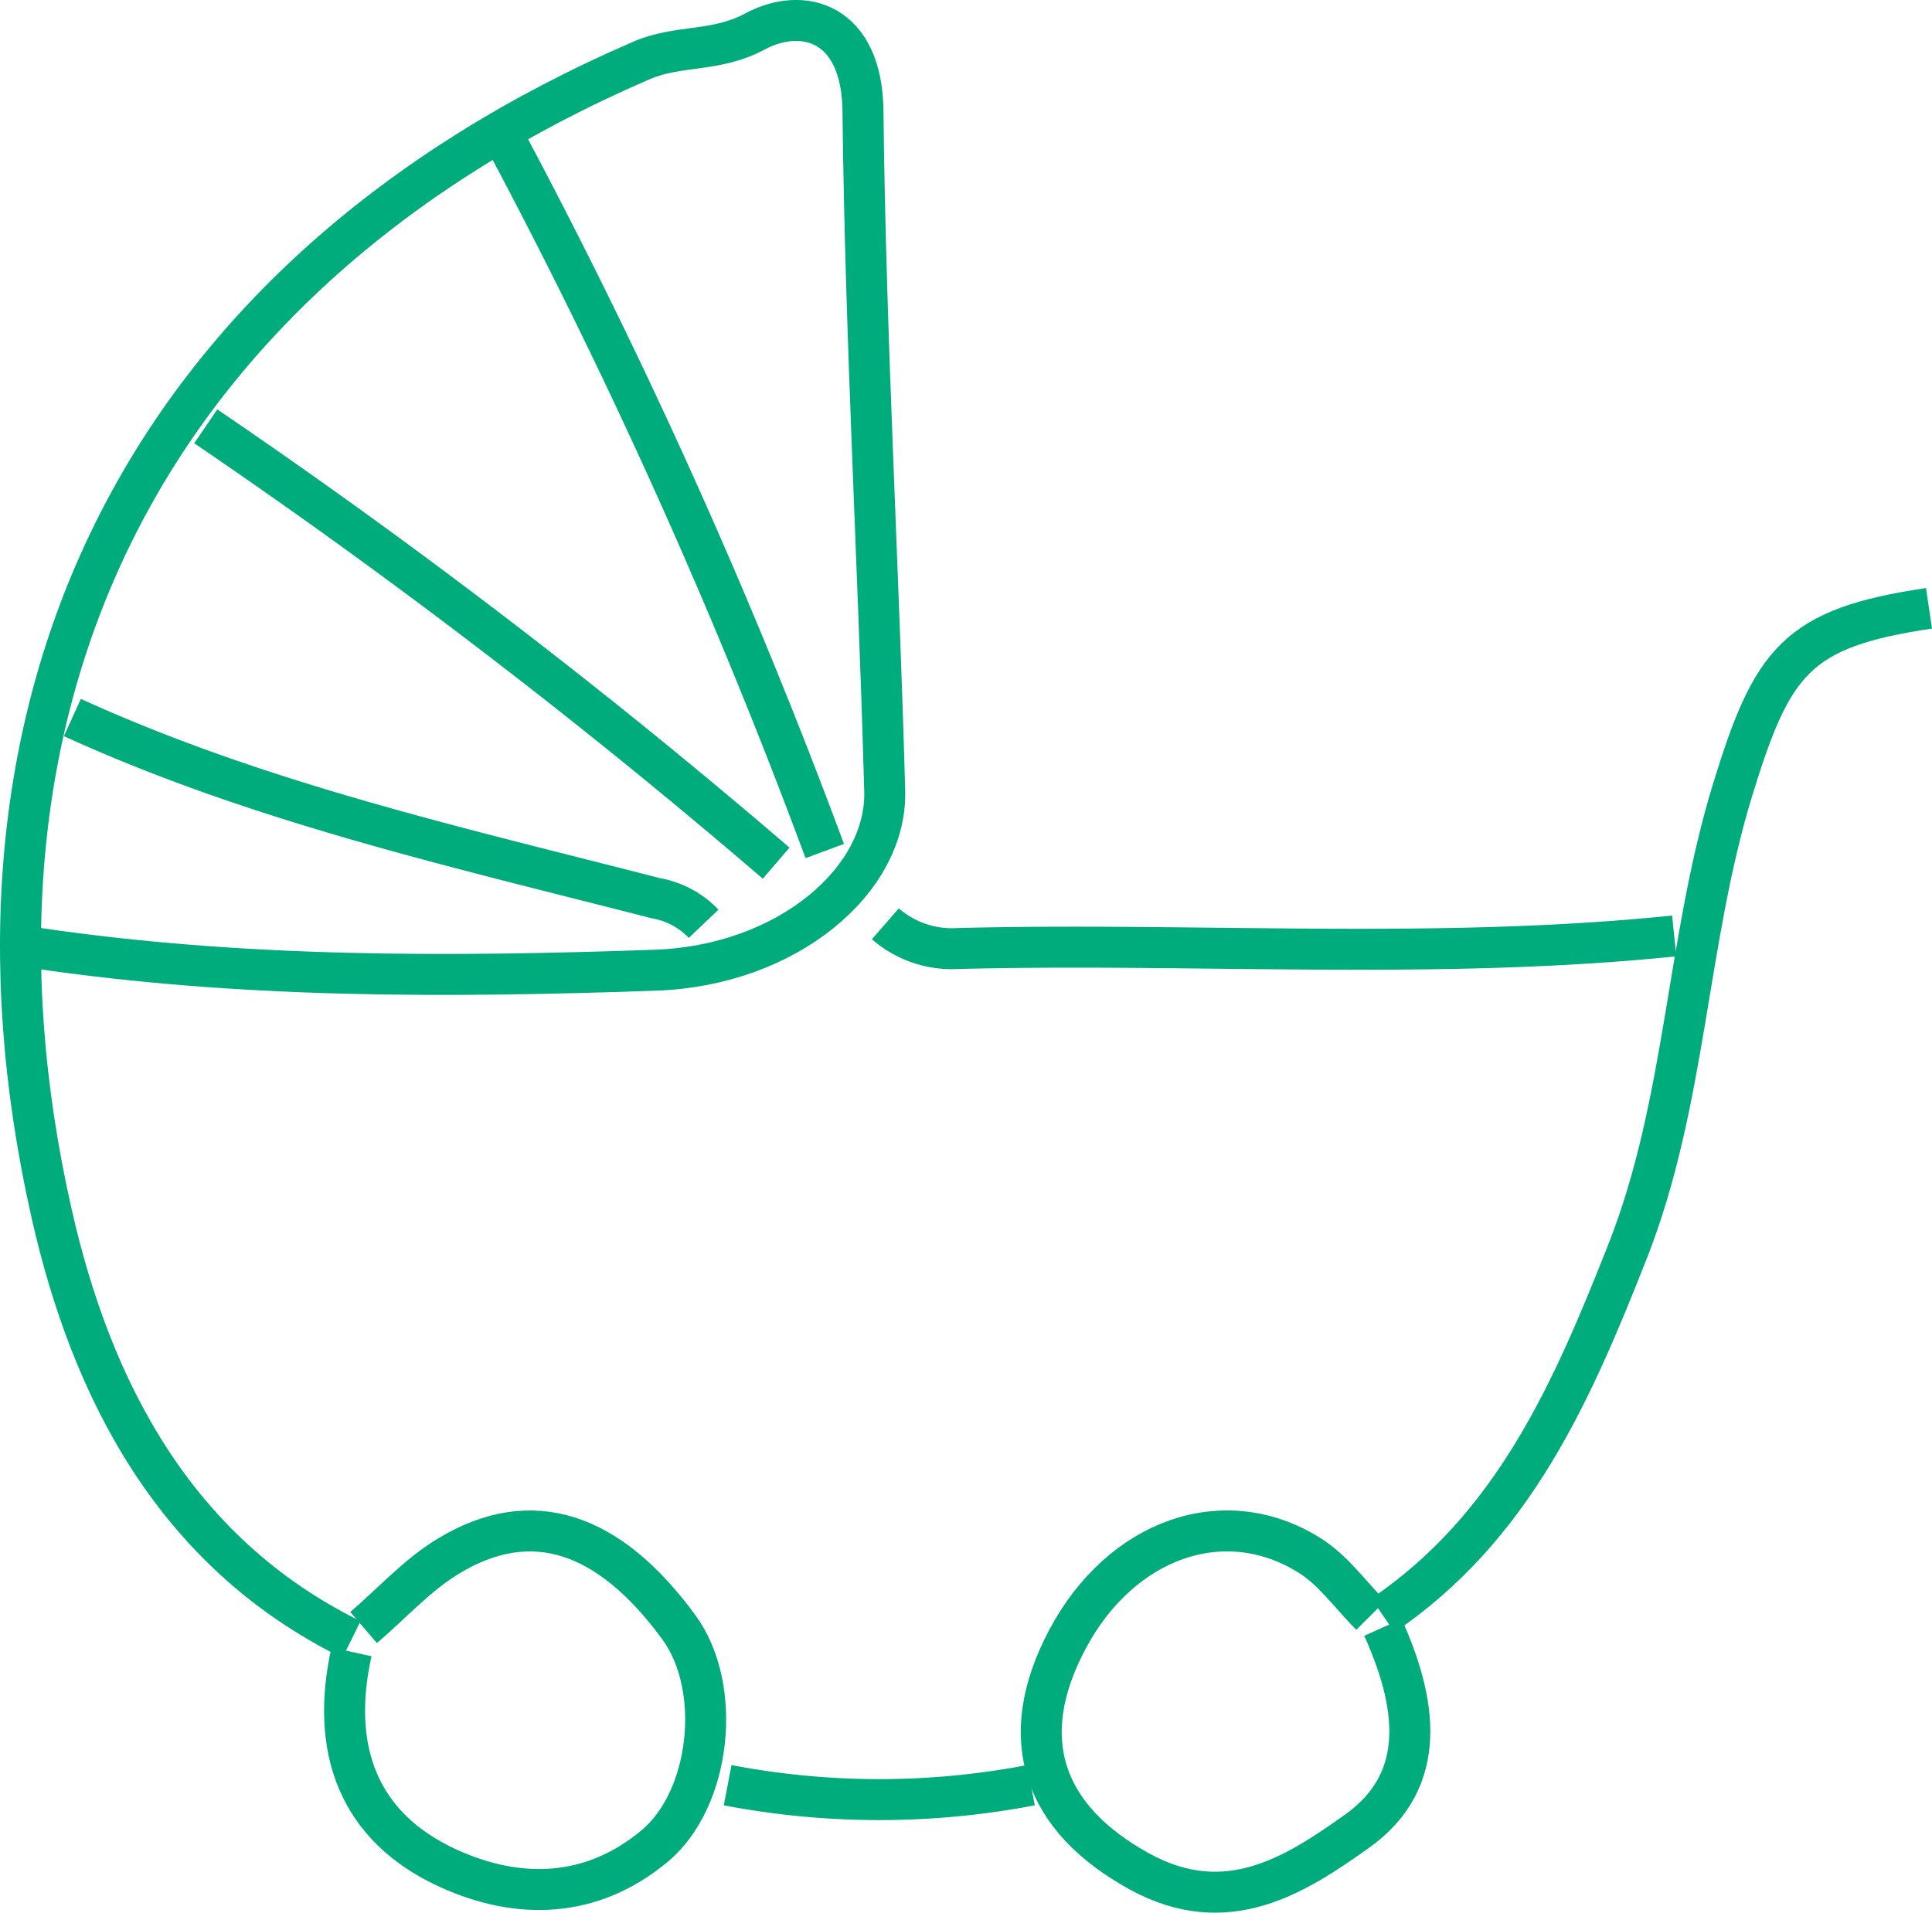 <svg xmlns="http://www.w3.org/2000/svg" viewBox="0 0 141.49 140.11"><defs><style>.cls-1{fill:none;stroke:#00ac7c;stroke-miterlimit:10;stroke-width:3px;}</style></defs><g id="Layer_2" data-name="Layer 2"><g id="Clothes_line" data-name="Clothes line"><path class="cls-1" d="M25.74,120.1c-13-6.4-19.06-18.4-21.95-31.16C-4.73,51.3,10.71,20.09,47,4.42c2.69-1.16,5.42-.57,8.28-2.11C58.8.42,63.13,1.62,63.2,8.13c.18,16.59,1.14,33.17,1.59,49.77C65,64.47,57.66,70.73,48,71.07c-15.11.53-30.27.6-45.32-1.62"/><path class="cls-1" d="M122.61,68.56c-17.46,1.79-35,.48-52.44.92a7.41,7.41,0,0,1-5.33-1.81"/><path class="cls-1" d="M37.29,10.79A424.14,424.14,0,0,1,60.4,62.34"/><path class="cls-1" d="M141.27,44.56c-9.71,1.44-11.48,3.85-14.38,13.29-3.41,11.12-3.39,22.91-7.71,33.86-4.06,10.29-8.36,20.14-17.9,26.62"/><path class="cls-1" d="M5.3,52.56C19,58.81,33.55,62.07,48,65.79a6.34,6.34,0,0,1,3.53,1.88"/><path class="cls-1" d="M15.07,31.23a467.85,467.85,0,0,1,41.77,32"/><path class="cls-1" d="M101.28,119.21c2.42,5.39,3.44,11.14-1.91,14.94-4.48,3.18-9.51,6.46-15.92,2.94-7-3.85-9.17-9.67-5.28-17S89.63,110,95.91,113.94c1.73,1.08,3,2.9,4.48,4.39"/><path class="cls-1" d="M25.74,121c-1.57,7.09.44,12.85,7.16,15.89,5.05,2.28,10.41,2.21,15.05-1.67,4.11-3.43,5-11.58,1.78-16-5.11-7-10.79-8.91-16.84-5.26-2.31,1.38-4.19,3.49-6.26,5.26"/><path class="cls-1" d="M53.29,130.77a59,59,0,0,0,22.21,0"/></g></g></svg>